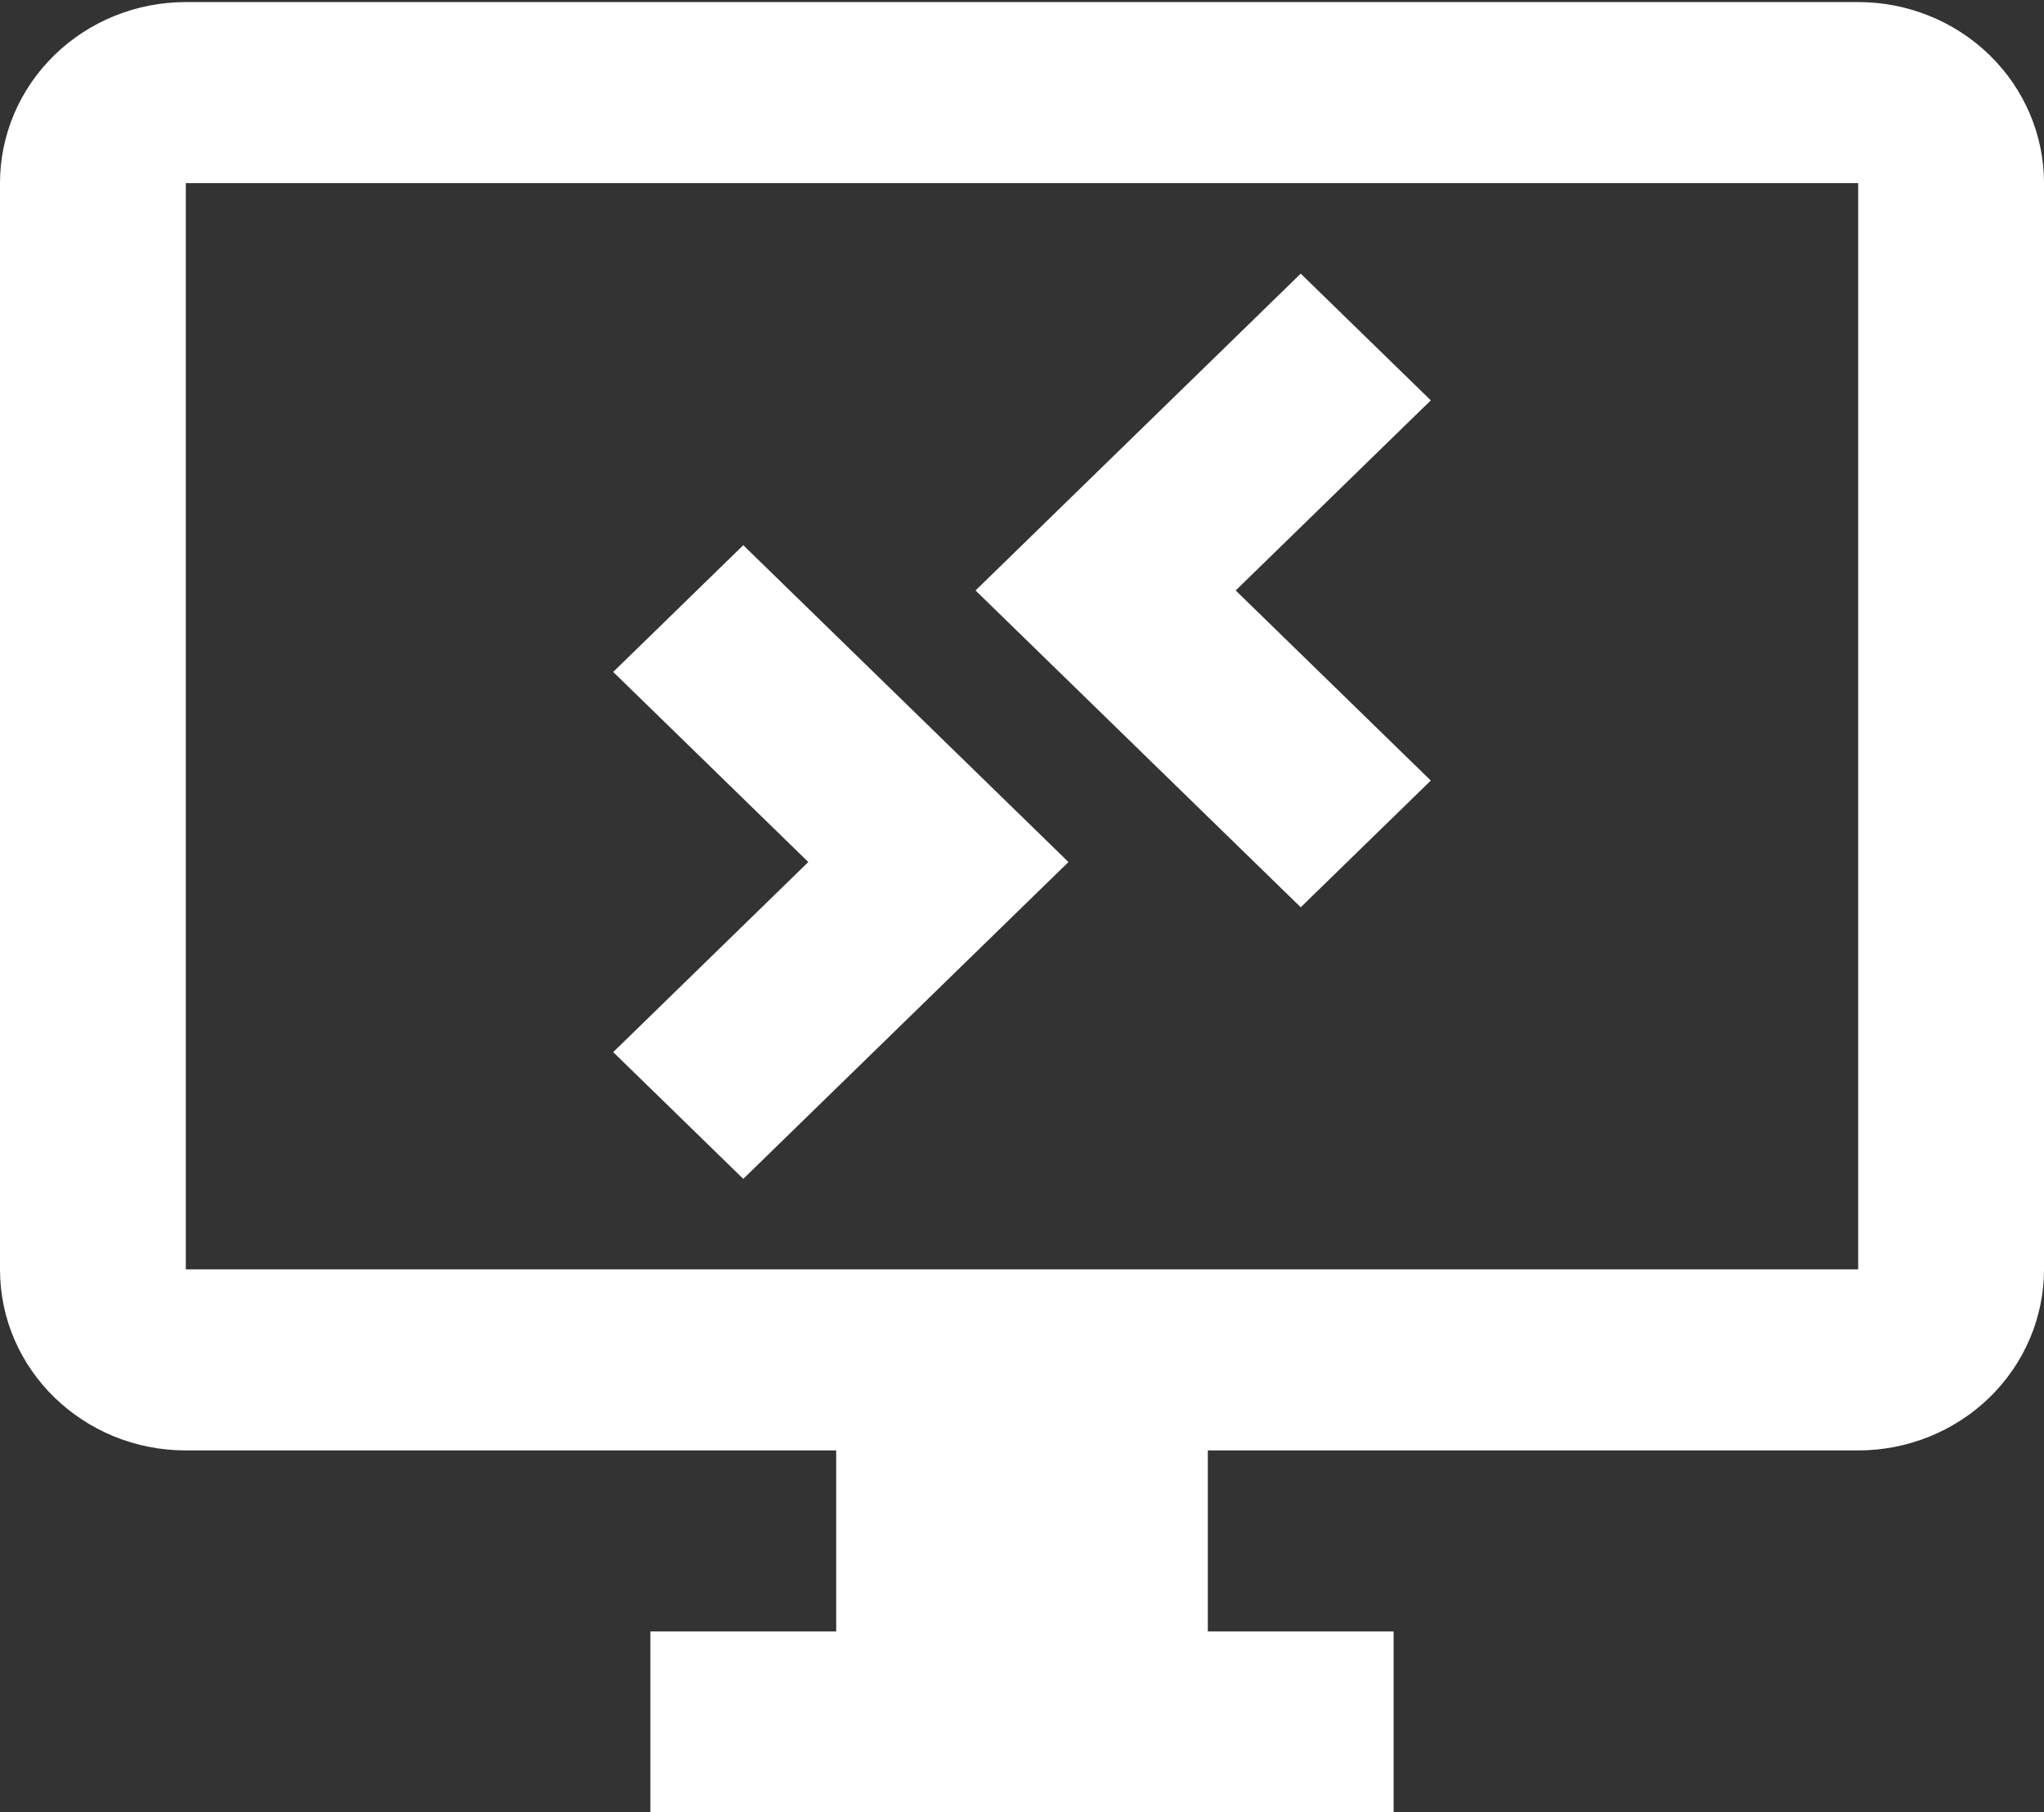 <svg width="97" height="86" viewBox="0 0 97 86" fill="none" xmlns="http://www.w3.org/2000/svg">
<rect x="0" y="0" width="97" height="86" fill="#333333" stroke="none"/>
<path d="M8.818 0.098C6.479 0.098 4.237 1.003 2.583 2.614C0.929 4.225 0 6.41 0 8.688V60.233C0 65.001 3.968 68.824 8.818 68.824H39.682V77.415H30.864V86.005H66.136V77.415H57.318V68.824H88.182C90.52 68.824 92.763 67.919 94.417 66.308C96.071 64.697 97 62.511 97 60.233V8.688C97 6.41 96.071 4.225 94.417 2.614C92.763 1.003 90.52 0.098 88.182 0.098M8.818 8.688H88.182V60.233H8.818M61.727 12.984L46.295 28.018L61.727 43.051L67.9 37.038L58.641 28.018L67.9 18.997M35.273 25.87L29.1 31.884L38.359 40.904L29.1 49.924L35.273 55.938L50.705 40.904" fill="white"/>
</svg>
